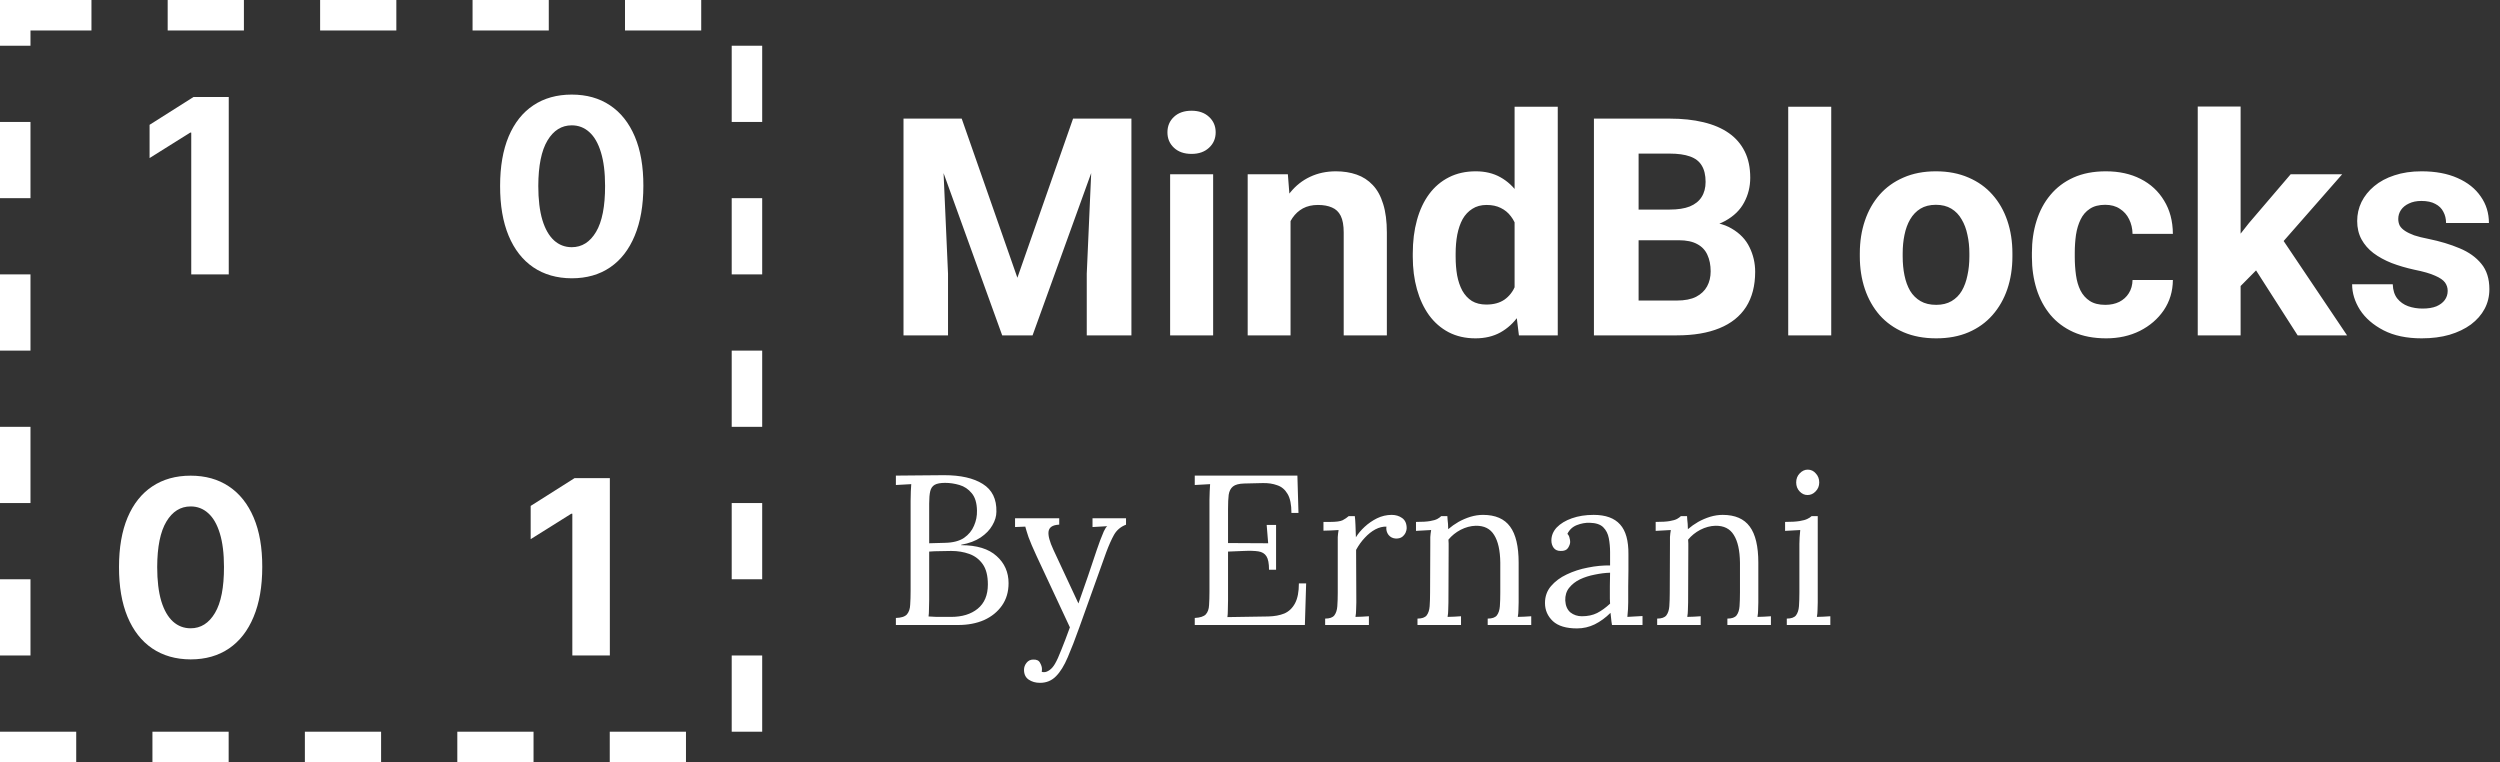 <svg width="164" height="50" viewBox="0 0 164 50" fill="none" xmlns="http://www.w3.org/2000/svg">
<rect x="0" y="0" width="164" height="50" fill="#333333" stroke="none"/>
<rect x="1" y="1" width="48" height="48" stroke="white" stroke-width="2" stroke-dasharray="5 5"/>
<path d="M15.006 6.364V18H12.546V8.699H12.477L9.812 10.369V8.188L12.693 6.364H15.006Z" fill="white"/>
<path d="M37.506 18.256C36.528 18.252 35.688 18.011 34.983 17.534C34.282 17.057 33.742 16.366 33.364 15.46C32.989 14.555 32.803 13.466 32.807 12.193C32.807 10.924 32.994 9.843 33.369 8.949C33.748 8.055 34.288 7.375 34.989 6.909C35.693 6.439 36.532 6.205 37.506 6.205C38.479 6.205 39.316 6.439 40.017 6.909C40.722 7.379 41.263 8.061 41.642 8.955C42.021 9.845 42.208 10.924 42.205 12.193C42.205 13.47 42.015 14.561 41.636 15.466C41.261 16.371 40.724 17.062 40.023 17.54C39.322 18.017 38.483 18.256 37.506 18.256ZM37.506 16.216C38.172 16.216 38.705 15.881 39.102 15.21C39.5 14.54 39.697 13.534 39.693 12.193C39.693 11.311 39.602 10.576 39.42 9.989C39.242 9.402 38.989 8.96 38.659 8.665C38.333 8.369 37.949 8.222 37.506 8.222C36.843 8.222 36.312 8.553 35.915 9.216C35.517 9.879 35.316 10.871 35.312 12.193C35.312 13.087 35.401 13.833 35.58 14.432C35.761 15.027 36.017 15.473 36.347 15.773C36.676 16.068 37.062 16.216 37.506 16.216Z" fill="white"/>
<path d="M40.006 31.364V43H37.545V33.699H37.477L34.812 35.369V33.188L37.693 31.364H40.006Z" fill="white"/>
<path d="M12.506 43.256C11.528 43.252 10.688 43.011 9.983 42.534C9.282 42.057 8.742 41.365 8.364 40.46C7.989 39.555 7.803 38.466 7.807 37.193C7.807 35.924 7.994 34.843 8.369 33.949C8.748 33.055 9.288 32.375 9.989 31.909C10.693 31.439 11.532 31.204 12.506 31.204C13.479 31.204 14.316 31.439 15.017 31.909C15.722 32.379 16.263 33.061 16.642 33.955C17.021 34.845 17.208 35.924 17.204 37.193C17.204 38.47 17.015 39.561 16.636 40.466C16.261 41.371 15.723 42.062 15.023 42.54C14.322 43.017 13.483 43.256 12.506 43.256ZM12.506 41.216C13.172 41.216 13.704 40.881 14.102 40.21C14.5 39.54 14.697 38.534 14.693 37.193C14.693 36.311 14.602 35.576 14.421 34.989C14.242 34.401 13.989 33.96 13.659 33.665C13.333 33.369 12.949 33.222 12.506 33.222C11.843 33.222 11.312 33.553 10.915 34.216C10.517 34.879 10.316 35.871 10.312 37.193C10.312 38.087 10.402 38.833 10.579 39.432C10.761 40.026 11.017 40.474 11.347 40.773C11.676 41.068 12.062 41.216 12.506 41.216Z" fill="white"/>
<path d="M60.607 7.781H63.088L66.74 18.221L70.393 7.781H72.873L67.736 22H65.744L60.607 7.781ZM59.27 7.781H61.74L62.19 17.957V22H59.27V7.781ZM71.74 7.781H74.221V22H71.291V17.957L71.74 7.781ZM79.582 11.434V22H76.76V11.434H79.582ZM76.584 8.68C76.584 8.27 76.727 7.931 77.014 7.664C77.3 7.397 77.684 7.264 78.166 7.264C78.641 7.264 79.022 7.397 79.309 7.664C79.602 7.931 79.748 8.27 79.748 8.68C79.748 9.09 79.602 9.428 79.309 9.695C79.022 9.962 78.641 10.096 78.166 10.096C77.684 10.096 77.3 9.962 77.014 9.695C76.727 9.428 76.584 9.09 76.584 8.68ZM84.66 13.69V22H81.848V11.434H84.484L84.66 13.69ZM84.25 16.346H83.488C83.488 15.565 83.589 14.861 83.791 14.236C83.993 13.605 84.276 13.068 84.641 12.625C85.005 12.176 85.438 11.834 85.939 11.6C86.447 11.359 87.014 11.238 87.639 11.238C88.133 11.238 88.586 11.31 88.996 11.453C89.406 11.596 89.758 11.824 90.051 12.137C90.35 12.449 90.578 12.863 90.734 13.377C90.897 13.891 90.978 14.52 90.978 15.262V22H88.147V15.252C88.147 14.783 88.081 14.419 87.951 14.158C87.821 13.898 87.629 13.716 87.375 13.611C87.128 13.501 86.822 13.445 86.457 13.445C86.079 13.445 85.751 13.52 85.471 13.67C85.197 13.82 84.969 14.028 84.787 14.295C84.611 14.555 84.478 14.861 84.387 15.213C84.296 15.565 84.25 15.942 84.25 16.346ZM99.357 19.695V7H102.189V22H99.641L99.357 19.695ZM92.678 16.844V16.639C92.678 15.831 92.769 15.099 92.951 14.441C93.133 13.777 93.4 13.208 93.752 12.732C94.103 12.257 94.537 11.889 95.051 11.629C95.565 11.368 96.151 11.238 96.809 11.238C97.427 11.238 97.967 11.368 98.43 11.629C98.898 11.889 99.296 12.26 99.621 12.742C99.953 13.217 100.22 13.781 100.422 14.432C100.624 15.076 100.77 15.783 100.861 16.551V17C100.77 17.736 100.624 18.419 100.422 19.051C100.22 19.682 99.953 20.236 99.621 20.711C99.296 21.18 98.898 21.544 98.43 21.805C97.961 22.065 97.414 22.195 96.789 22.195C96.132 22.195 95.546 22.062 95.031 21.795C94.523 21.528 94.094 21.154 93.742 20.672C93.397 20.19 93.133 19.624 92.951 18.973C92.769 18.322 92.678 17.612 92.678 16.844ZM95.49 16.639V16.844C95.49 17.28 95.523 17.687 95.588 18.064C95.659 18.442 95.773 18.777 95.93 19.07C96.092 19.357 96.301 19.581 96.555 19.744C96.815 19.9 97.131 19.979 97.502 19.979C97.984 19.979 98.381 19.871 98.693 19.656C99.006 19.435 99.243 19.132 99.406 18.748C99.576 18.364 99.673 17.921 99.699 17.42V16.141C99.68 15.73 99.621 15.363 99.523 15.037C99.432 14.705 99.296 14.422 99.113 14.188C98.938 13.953 98.716 13.771 98.449 13.641C98.189 13.51 97.88 13.445 97.522 13.445C97.157 13.445 96.844 13.53 96.584 13.699C96.324 13.862 96.112 14.087 95.949 14.373C95.793 14.659 95.676 14.998 95.598 15.389C95.526 15.773 95.49 16.189 95.49 16.639ZM110.129 15.76H106.477L106.457 13.748H109.523C110.064 13.748 110.507 13.68 110.852 13.543C111.197 13.4 111.454 13.195 111.623 12.928C111.799 12.654 111.887 12.322 111.887 11.932C111.887 11.489 111.802 11.131 111.633 10.857C111.47 10.584 111.213 10.385 110.861 10.262C110.516 10.138 110.07 10.076 109.523 10.076H107.492V22H104.562V7.781H109.523C110.35 7.781 111.089 7.859 111.74 8.016C112.398 8.172 112.954 8.41 113.41 8.729C113.866 9.048 114.214 9.451 114.455 9.939C114.696 10.421 114.816 10.994 114.816 11.658C114.816 12.244 114.683 12.784 114.416 13.279C114.156 13.774 113.742 14.178 113.176 14.49C112.616 14.803 111.883 14.975 110.979 15.008L110.129 15.76ZM110.002 22H105.676L106.818 19.715H110.002C110.516 19.715 110.936 19.634 111.262 19.471C111.587 19.301 111.828 19.074 111.984 18.787C112.141 18.501 112.219 18.172 112.219 17.801C112.219 17.384 112.147 17.023 112.004 16.717C111.867 16.411 111.646 16.176 111.34 16.014C111.034 15.844 110.63 15.76 110.129 15.76H107.307L107.326 13.748H110.842L111.516 14.539C112.382 14.526 113.078 14.679 113.605 14.998C114.139 15.31 114.527 15.717 114.768 16.219C115.015 16.72 115.139 17.257 115.139 17.83C115.139 18.741 114.94 19.51 114.543 20.135C114.146 20.753 113.563 21.219 112.795 21.531C112.033 21.844 111.102 22 110.002 22ZM120.129 7V22H117.307V7H120.129ZM122.004 16.824V16.619C122.004 15.844 122.115 15.132 122.336 14.48C122.557 13.823 122.88 13.253 123.303 12.771C123.726 12.29 124.247 11.915 124.865 11.648C125.484 11.375 126.193 11.238 126.994 11.238C127.795 11.238 128.508 11.375 129.133 11.648C129.758 11.915 130.282 12.29 130.705 12.771C131.135 13.253 131.46 13.823 131.682 14.48C131.903 15.132 132.014 15.844 132.014 16.619V16.824C132.014 17.592 131.903 18.305 131.682 18.963C131.46 19.614 131.135 20.184 130.705 20.672C130.282 21.154 129.761 21.528 129.143 21.795C128.524 22.062 127.814 22.195 127.014 22.195C126.213 22.195 125.5 22.062 124.875 21.795C124.257 21.528 123.732 21.154 123.303 20.672C122.88 20.184 122.557 19.614 122.336 18.963C122.115 18.305 122.004 17.592 122.004 16.824ZM124.816 16.619V16.824C124.816 17.267 124.855 17.68 124.934 18.064C125.012 18.449 125.135 18.787 125.305 19.08C125.48 19.366 125.708 19.591 125.988 19.754C126.268 19.917 126.61 19.998 127.014 19.998C127.404 19.998 127.74 19.917 128.02 19.754C128.299 19.591 128.524 19.366 128.693 19.08C128.863 18.787 128.986 18.449 129.064 18.064C129.149 17.68 129.191 17.267 129.191 16.824V16.619C129.191 16.189 129.149 15.786 129.064 15.408C128.986 15.024 128.859 14.685 128.684 14.393C128.514 14.093 128.29 13.859 128.01 13.69C127.73 13.52 127.391 13.435 126.994 13.435C126.597 13.435 126.258 13.52 125.979 13.69C125.705 13.859 125.48 14.093 125.305 14.393C125.135 14.685 125.012 15.024 124.934 15.408C124.855 15.786 124.816 16.189 124.816 16.619ZM138.107 19.998C138.452 19.998 138.758 19.933 139.025 19.803C139.292 19.666 139.501 19.477 139.65 19.236C139.807 18.989 139.888 18.699 139.895 18.367H142.541C142.535 19.109 142.336 19.77 141.945 20.35C141.555 20.922 141.031 21.375 140.373 21.707C139.715 22.033 138.98 22.195 138.166 22.195C137.346 22.195 136.63 22.059 136.018 21.785C135.412 21.512 134.908 21.134 134.504 20.652C134.1 20.164 133.798 19.598 133.596 18.953C133.394 18.302 133.293 17.605 133.293 16.863V16.58C133.293 15.831 133.394 15.135 133.596 14.49C133.798 13.839 134.1 13.273 134.504 12.791C134.908 12.303 135.412 11.922 136.018 11.648C136.623 11.375 137.333 11.238 138.146 11.238C139.012 11.238 139.771 11.404 140.422 11.736C141.079 12.068 141.594 12.544 141.965 13.162C142.342 13.774 142.535 14.5 142.541 15.34H139.895C139.888 14.988 139.813 14.669 139.67 14.383C139.533 14.096 139.331 13.868 139.064 13.699C138.804 13.523 138.482 13.435 138.098 13.435C137.688 13.435 137.352 13.523 137.092 13.699C136.831 13.868 136.63 14.103 136.486 14.402C136.343 14.695 136.242 15.031 136.184 15.408C136.132 15.779 136.105 16.17 136.105 16.58V16.863C136.105 17.273 136.132 17.667 136.184 18.045C136.236 18.422 136.333 18.758 136.477 19.051C136.626 19.344 136.831 19.575 137.092 19.744C137.352 19.913 137.691 19.998 138.107 19.998ZM146.984 6.99V22H144.172V6.99H146.984ZM153.645 11.434L149.055 16.668L146.594 19.158L145.568 17.127L147.521 14.646L150.266 11.434H153.645ZM150.725 22L147.6 17.117L149.543 15.418L153.967 22H150.725ZM160.568 19.08C160.568 18.878 160.51 18.696 160.393 18.533C160.275 18.37 160.057 18.221 159.738 18.084C159.426 17.941 158.973 17.811 158.381 17.693C157.847 17.576 157.349 17.43 156.887 17.254C156.431 17.072 156.034 16.854 155.695 16.6C155.363 16.346 155.103 16.046 154.914 15.701C154.725 15.35 154.631 14.949 154.631 14.5C154.631 14.057 154.725 13.641 154.914 13.25C155.109 12.859 155.386 12.514 155.744 12.215C156.109 11.909 156.551 11.671 157.072 11.502C157.6 11.326 158.192 11.238 158.85 11.238C159.768 11.238 160.555 11.385 161.213 11.678C161.877 11.971 162.385 12.374 162.736 12.889C163.094 13.396 163.273 13.976 163.273 14.627H160.461C160.461 14.354 160.402 14.109 160.285 13.895C160.174 13.673 159.999 13.501 159.758 13.377C159.523 13.247 159.217 13.182 158.84 13.182C158.527 13.182 158.257 13.237 158.029 13.348C157.801 13.452 157.626 13.595 157.502 13.777C157.385 13.953 157.326 14.148 157.326 14.363C157.326 14.526 157.359 14.672 157.424 14.803C157.495 14.926 157.609 15.04 157.766 15.145C157.922 15.249 158.124 15.346 158.371 15.438C158.625 15.522 158.938 15.6 159.309 15.672C160.07 15.828 160.751 16.033 161.35 16.287C161.949 16.535 162.424 16.873 162.775 17.303C163.127 17.726 163.303 18.283 163.303 18.973C163.303 19.441 163.199 19.871 162.99 20.262C162.782 20.652 162.482 20.994 162.092 21.287C161.701 21.574 161.232 21.798 160.686 21.961C160.145 22.117 159.536 22.195 158.859 22.195C157.876 22.195 157.043 22.02 156.359 21.668C155.682 21.316 155.168 20.87 154.816 20.33C154.471 19.783 154.299 19.223 154.299 18.65H156.965C156.978 19.035 157.076 19.344 157.258 19.578C157.447 19.812 157.684 19.982 157.971 20.086C158.264 20.19 158.579 20.242 158.918 20.242C159.283 20.242 159.585 20.193 159.826 20.096C160.067 19.991 160.249 19.855 160.373 19.686C160.503 19.51 160.568 19.308 160.568 19.08Z" fill="white"/>
<path d="M58.77 41V40.538C59.125 40.529 59.367 40.449 59.498 40.3C59.629 40.141 59.699 39.931 59.708 39.67C59.727 39.399 59.736 39.091 59.736 38.746V32.866C59.736 32.614 59.741 32.399 59.75 32.222C59.759 32.035 59.769 31.881 59.778 31.76C59.61 31.769 59.442 31.779 59.274 31.788C59.106 31.797 58.938 31.807 58.77 31.816V31.2C59.283 31.191 59.797 31.186 60.31 31.186C60.833 31.177 61.374 31.172 61.934 31.172C63.017 31.172 63.861 31.363 64.468 31.746C65.084 32.129 65.383 32.735 65.364 33.566C65.364 33.865 65.275 34.163 65.098 34.462C64.93 34.761 64.673 35.027 64.328 35.26C63.992 35.484 63.567 35.643 63.054 35.736V35.764C64.081 35.764 64.855 36.002 65.378 36.478C65.901 36.945 66.162 37.537 66.162 38.256C66.162 38.825 66.017 39.315 65.728 39.726C65.439 40.137 65.047 40.454 64.552 40.678C64.057 40.893 63.493 41 62.858 41H58.77ZM60.912 40.44C61.061 40.449 61.239 40.459 61.444 40.468C61.659 40.468 61.855 40.468 62.032 40.468C62.219 40.468 62.34 40.468 62.396 40.468C63.115 40.468 63.693 40.291 64.132 39.936C64.58 39.572 64.804 39.04 64.804 38.34C64.804 37.771 64.692 37.327 64.468 37.01C64.244 36.693 63.95 36.469 63.586 36.338C63.222 36.207 62.825 36.142 62.396 36.142C62.116 36.142 61.859 36.147 61.626 36.156C61.402 36.156 61.178 36.165 60.954 36.184V39.348C60.954 39.6 60.949 39.815 60.94 39.992C60.94 40.169 60.931 40.319 60.912 40.44ZM60.954 35.638L61.976 35.61C62.508 35.601 62.928 35.493 63.236 35.288C63.544 35.073 63.763 34.807 63.894 34.49C64.034 34.173 64.099 33.841 64.09 33.496C64.081 32.992 63.964 32.609 63.74 32.348C63.525 32.087 63.259 31.909 62.942 31.816C62.625 31.723 62.312 31.676 62.004 31.676C61.696 31.676 61.467 31.718 61.318 31.802C61.169 31.886 61.071 32.026 61.024 32.222C60.977 32.418 60.954 32.689 60.954 33.034V35.638ZM68.225 44.794C67.936 44.794 67.689 44.724 67.483 44.584C67.278 44.444 67.175 44.229 67.175 43.94C67.175 43.772 67.231 43.618 67.343 43.478C67.455 43.338 67.6 43.268 67.777 43.268C68.001 43.259 68.151 43.329 68.225 43.478C68.309 43.627 68.351 43.758 68.351 43.87C68.351 43.898 68.351 43.926 68.351 43.954C68.351 43.991 68.347 44.029 68.337 44.066C68.365 44.085 68.417 44.094 68.491 44.094C68.603 44.094 68.725 44.047 68.855 43.954C68.986 43.861 69.103 43.725 69.205 43.548C69.327 43.343 69.467 43.035 69.625 42.624C69.793 42.213 69.98 41.723 70.185 41.154L68.001 36.478C67.759 35.955 67.581 35.54 67.469 35.232C67.367 34.924 67.297 34.695 67.259 34.546L66.587 34.574V34H69.485V34.42H69.429C69.037 34.448 68.823 34.597 68.785 34.868C68.748 35.129 68.855 35.531 69.107 36.072L70.745 39.586C70.96 38.989 71.165 38.401 71.361 37.822C71.557 37.234 71.753 36.651 71.949 36.072C72.024 35.867 72.099 35.657 72.173 35.442C72.257 35.218 72.337 35.022 72.411 34.854C72.495 34.677 72.57 34.565 72.635 34.518L71.669 34.574V34H73.867V34.42C73.522 34.551 73.261 34.77 73.083 35.078C72.915 35.377 72.743 35.764 72.565 36.24L70.815 41.126C70.535 41.91 70.279 42.573 70.045 43.114C69.812 43.665 69.555 44.08 69.275 44.36C68.995 44.649 68.645 44.794 68.225 44.794ZM83.248 37.374C83.248 36.963 83.192 36.669 83.079 36.492C82.968 36.315 82.79 36.207 82.547 36.17C82.305 36.133 81.983 36.123 81.582 36.142L80.559 36.184V39.39C80.559 39.642 80.555 39.857 80.546 40.034C80.546 40.211 80.536 40.361 80.517 40.482L83.192 40.44C83.602 40.431 83.957 40.365 84.255 40.244C84.554 40.113 84.787 39.889 84.956 39.572C85.124 39.255 85.207 38.821 85.207 38.27H85.683L85.6 41H78.376V40.538C78.73 40.519 78.973 40.44 79.103 40.3C79.234 40.151 79.304 39.95 79.314 39.698C79.332 39.437 79.341 39.143 79.341 38.816V32.768C79.341 32.581 79.346 32.404 79.356 32.236C79.365 32.059 79.374 31.9 79.383 31.76C79.216 31.769 79.047 31.779 78.879 31.788C78.712 31.797 78.543 31.807 78.376 31.816V31.2H85.109L85.18 33.65H84.718C84.718 33.099 84.633 32.684 84.466 32.404C84.297 32.115 84.069 31.923 83.779 31.83C83.499 31.727 83.182 31.681 82.828 31.69L81.624 31.718C81.278 31.727 81.031 31.793 80.882 31.914C80.732 32.035 80.639 32.217 80.602 32.46C80.573 32.693 80.559 33.001 80.559 33.384V35.624L83.192 35.638L83.094 34.434H83.71V37.374H83.248ZM86.93 40.58C87.22 40.58 87.421 40.51 87.532 40.37C87.644 40.221 87.71 40.02 87.728 39.768C87.747 39.507 87.757 39.208 87.757 38.872V35.68C87.757 35.531 87.757 35.381 87.757 35.232C87.766 35.083 87.784 34.929 87.812 34.77C87.644 34.779 87.477 34.789 87.308 34.798C87.15 34.798 86.987 34.803 86.819 34.812V34.238H87.252C87.654 34.238 87.929 34.201 88.079 34.126C88.237 34.042 88.368 33.953 88.471 33.86H88.876C88.895 34.009 88.909 34.196 88.918 34.42C88.928 34.635 88.937 34.91 88.947 35.246C89.087 35.013 89.278 34.784 89.52 34.56C89.763 34.336 90.034 34.149 90.332 34C90.641 33.851 90.963 33.776 91.299 33.776C91.56 33.776 91.788 33.846 91.984 33.986C92.18 34.126 92.278 34.35 92.278 34.658C92.278 34.733 92.255 34.826 92.209 34.938C92.162 35.041 92.087 35.134 91.984 35.218C91.882 35.293 91.746 35.33 91.579 35.33C91.373 35.321 91.21 35.241 91.088 35.092C90.967 34.933 90.921 34.751 90.948 34.546C90.715 34.537 90.472 34.597 90.221 34.728C89.978 34.859 89.749 35.041 89.534 35.274C89.32 35.498 89.129 35.764 88.96 36.072L88.975 39.516C88.975 39.703 88.97 39.871 88.96 40.02C88.96 40.16 88.947 40.309 88.918 40.468C89.068 40.459 89.213 40.454 89.353 40.454C89.502 40.445 89.651 40.435 89.8 40.426V41H86.93V40.58ZM92.987 41V40.58C93.276 40.58 93.477 40.51 93.589 40.37C93.701 40.221 93.766 40.02 93.785 39.768C93.804 39.507 93.813 39.208 93.813 38.872L93.827 35.68C93.827 35.531 93.827 35.381 93.827 35.232C93.836 35.083 93.855 34.929 93.883 34.77C93.715 34.779 93.547 34.789 93.379 34.798C93.22 34.807 93.057 34.817 92.889 34.826V34.238C93.3 34.238 93.608 34.219 93.813 34.182C94.028 34.145 94.186 34.098 94.289 34.042C94.392 33.986 94.476 33.925 94.541 33.86H94.947C94.956 33.925 94.961 34 94.961 34.084C94.97 34.168 94.98 34.261 94.989 34.364C94.998 34.467 95.003 34.583 95.003 34.714C95.208 34.537 95.432 34.378 95.675 34.238C95.927 34.098 96.188 33.986 96.459 33.902C96.739 33.818 97.014 33.776 97.285 33.776C98.097 33.776 98.69 34.033 99.063 34.546C99.436 35.05 99.623 35.839 99.623 36.912V39.516C99.623 39.703 99.618 39.871 99.609 40.02C99.609 40.16 99.595 40.309 99.567 40.468C99.716 40.459 99.861 40.454 100.001 40.454C100.15 40.445 100.3 40.435 100.449 40.426V41H97.593V40.58C97.882 40.58 98.083 40.51 98.195 40.37C98.307 40.221 98.372 40.02 98.391 39.768C98.41 39.507 98.419 39.208 98.419 38.872V36.912C98.41 36.109 98.274 35.503 98.013 35.092C97.761 34.681 97.36 34.481 96.809 34.49C96.473 34.499 96.142 34.588 95.815 34.756C95.498 34.924 95.232 35.139 95.017 35.4C95.026 35.475 95.031 35.559 95.031 35.652C95.031 35.745 95.031 35.843 95.031 35.946L95.017 39.516C95.017 39.703 95.012 39.871 95.003 40.02C95.003 40.16 94.989 40.309 94.961 40.468C95.11 40.459 95.255 40.454 95.395 40.454C95.544 40.445 95.694 40.435 95.843 40.426V41H92.987ZM105.747 41C105.719 40.841 105.7 40.701 105.691 40.58C105.682 40.459 105.668 40.333 105.649 40.202C105.332 40.519 104.986 40.771 104.613 40.958C104.249 41.135 103.862 41.224 103.451 41.224C102.742 41.224 102.214 41.065 101.869 40.748C101.524 40.421 101.351 40.025 101.351 39.558C101.351 39.129 101.482 38.76 101.743 38.452C102.014 38.135 102.359 37.878 102.779 37.682C103.208 37.477 103.67 37.327 104.165 37.234C104.669 37.131 105.154 37.085 105.621 37.094V36.226C105.621 35.899 105.593 35.591 105.537 35.302C105.481 35.013 105.36 34.775 105.173 34.588C104.986 34.401 104.688 34.303 104.277 34.294C104.006 34.285 103.726 34.336 103.437 34.448C103.157 34.56 102.952 34.751 102.821 35.022C102.896 35.097 102.942 35.185 102.961 35.288C102.989 35.381 103.003 35.47 103.003 35.554C103.003 35.666 102.956 35.797 102.863 35.946C102.77 36.086 102.606 36.151 102.373 36.142C102.177 36.142 102.028 36.077 101.925 35.946C101.822 35.806 101.771 35.643 101.771 35.456C101.771 35.139 101.888 34.854 102.121 34.602C102.364 34.35 102.695 34.149 103.115 34C103.535 33.851 104.011 33.776 104.543 33.776C105.327 33.776 105.906 33.986 106.279 34.406C106.652 34.817 106.834 35.47 106.825 36.366C106.825 36.711 106.825 37.061 106.825 37.416C106.825 37.761 106.82 38.111 106.811 38.466C106.811 38.811 106.811 39.161 106.811 39.516C106.811 39.665 106.806 39.815 106.797 39.964C106.788 40.113 106.774 40.281 106.755 40.468C106.923 40.459 107.086 40.449 107.245 40.44C107.413 40.431 107.581 40.421 107.749 40.412V41H105.747ZM105.621 37.57C105.304 37.579 104.968 37.621 104.613 37.696C104.268 37.761 103.946 37.864 103.647 38.004C103.358 38.144 103.12 38.331 102.933 38.564C102.756 38.788 102.672 39.063 102.681 39.39C102.7 39.735 102.812 39.997 103.017 40.174C103.232 40.342 103.484 40.426 103.773 40.426C104.156 40.426 104.487 40.356 104.767 40.216C105.056 40.067 105.341 39.861 105.621 39.6C105.612 39.497 105.607 39.385 105.607 39.264C105.607 39.143 105.607 39.017 105.607 38.886C105.607 38.839 105.607 38.69 105.607 38.438C105.616 38.186 105.621 37.897 105.621 37.57ZM108.71 41V40.58C108.999 40.58 109.2 40.51 109.312 40.37C109.424 40.221 109.489 40.02 109.508 39.768C109.526 39.507 109.536 39.208 109.536 38.872L109.55 35.68C109.55 35.531 109.55 35.381 109.55 35.232C109.559 35.083 109.578 34.929 109.606 34.77C109.438 34.779 109.27 34.789 109.102 34.798C108.943 34.807 108.78 34.817 108.612 34.826V34.238C109.022 34.238 109.33 34.219 109.536 34.182C109.75 34.145 109.909 34.098 110.012 34.042C110.114 33.986 110.198 33.925 110.264 33.86H110.67C110.679 33.925 110.684 34 110.684 34.084C110.693 34.168 110.702 34.261 110.712 34.364C110.721 34.467 110.726 34.583 110.726 34.714C110.931 34.537 111.155 34.378 111.398 34.238C111.65 34.098 111.911 33.986 112.182 33.902C112.462 33.818 112.737 33.776 113.008 33.776C113.82 33.776 114.412 34.033 114.786 34.546C115.159 35.05 115.346 35.839 115.346 36.912V39.516C115.346 39.703 115.341 39.871 115.332 40.02C115.332 40.16 115.318 40.309 115.29 40.468C115.439 40.459 115.584 40.454 115.724 40.454C115.873 40.445 116.022 40.435 116.172 40.426V41H113.316V40.58C113.605 40.58 113.806 40.51 113.918 40.37C114.03 40.221 114.095 40.02 114.114 39.768C114.132 39.507 114.142 39.208 114.142 38.872V36.912C114.132 36.109 113.997 35.503 113.736 35.092C113.484 34.681 113.082 34.481 112.532 34.49C112.196 34.499 111.864 34.588 111.538 34.756C111.22 34.924 110.954 35.139 110.74 35.4C110.749 35.475 110.754 35.559 110.754 35.652C110.754 35.745 110.754 35.843 110.754 35.946L110.74 39.516C110.74 39.703 110.735 39.871 110.726 40.02C110.726 40.16 110.712 40.309 110.684 40.468C110.833 40.459 110.978 40.454 111.118 40.454C111.267 40.445 111.416 40.435 111.566 40.426V41H108.71ZM117.214 40.58C117.503 40.58 117.704 40.51 117.816 40.37C117.928 40.221 117.993 40.02 118.012 39.768C118.03 39.507 118.04 39.208 118.04 38.872V35.68C118.04 35.531 118.044 35.391 118.054 35.26C118.063 35.12 118.077 34.957 118.096 34.77C117.928 34.779 117.76 34.789 117.592 34.798C117.433 34.807 117.27 34.817 117.102 34.826V34.238C117.512 34.238 117.83 34.219 118.054 34.182C118.278 34.145 118.446 34.098 118.558 34.042C118.679 33.986 118.772 33.925 118.838 33.86H119.244V39.516C119.244 39.703 119.239 39.871 119.23 40.02C119.23 40.16 119.216 40.309 119.188 40.468C119.337 40.459 119.482 40.454 119.622 40.454C119.771 40.445 119.92 40.435 120.07 40.426V41H117.214V40.58ZM118.572 32.474C118.376 32.474 118.203 32.395 118.054 32.236C117.904 32.077 117.83 31.881 117.83 31.648C117.83 31.415 117.904 31.219 118.054 31.06C118.212 30.892 118.39 30.808 118.586 30.808C118.8 30.808 118.978 30.892 119.118 31.06C119.267 31.219 119.342 31.415 119.342 31.648C119.342 31.881 119.262 32.077 119.104 32.236C118.954 32.395 118.777 32.474 118.572 32.474Z" fill="white"/>
</svg>
